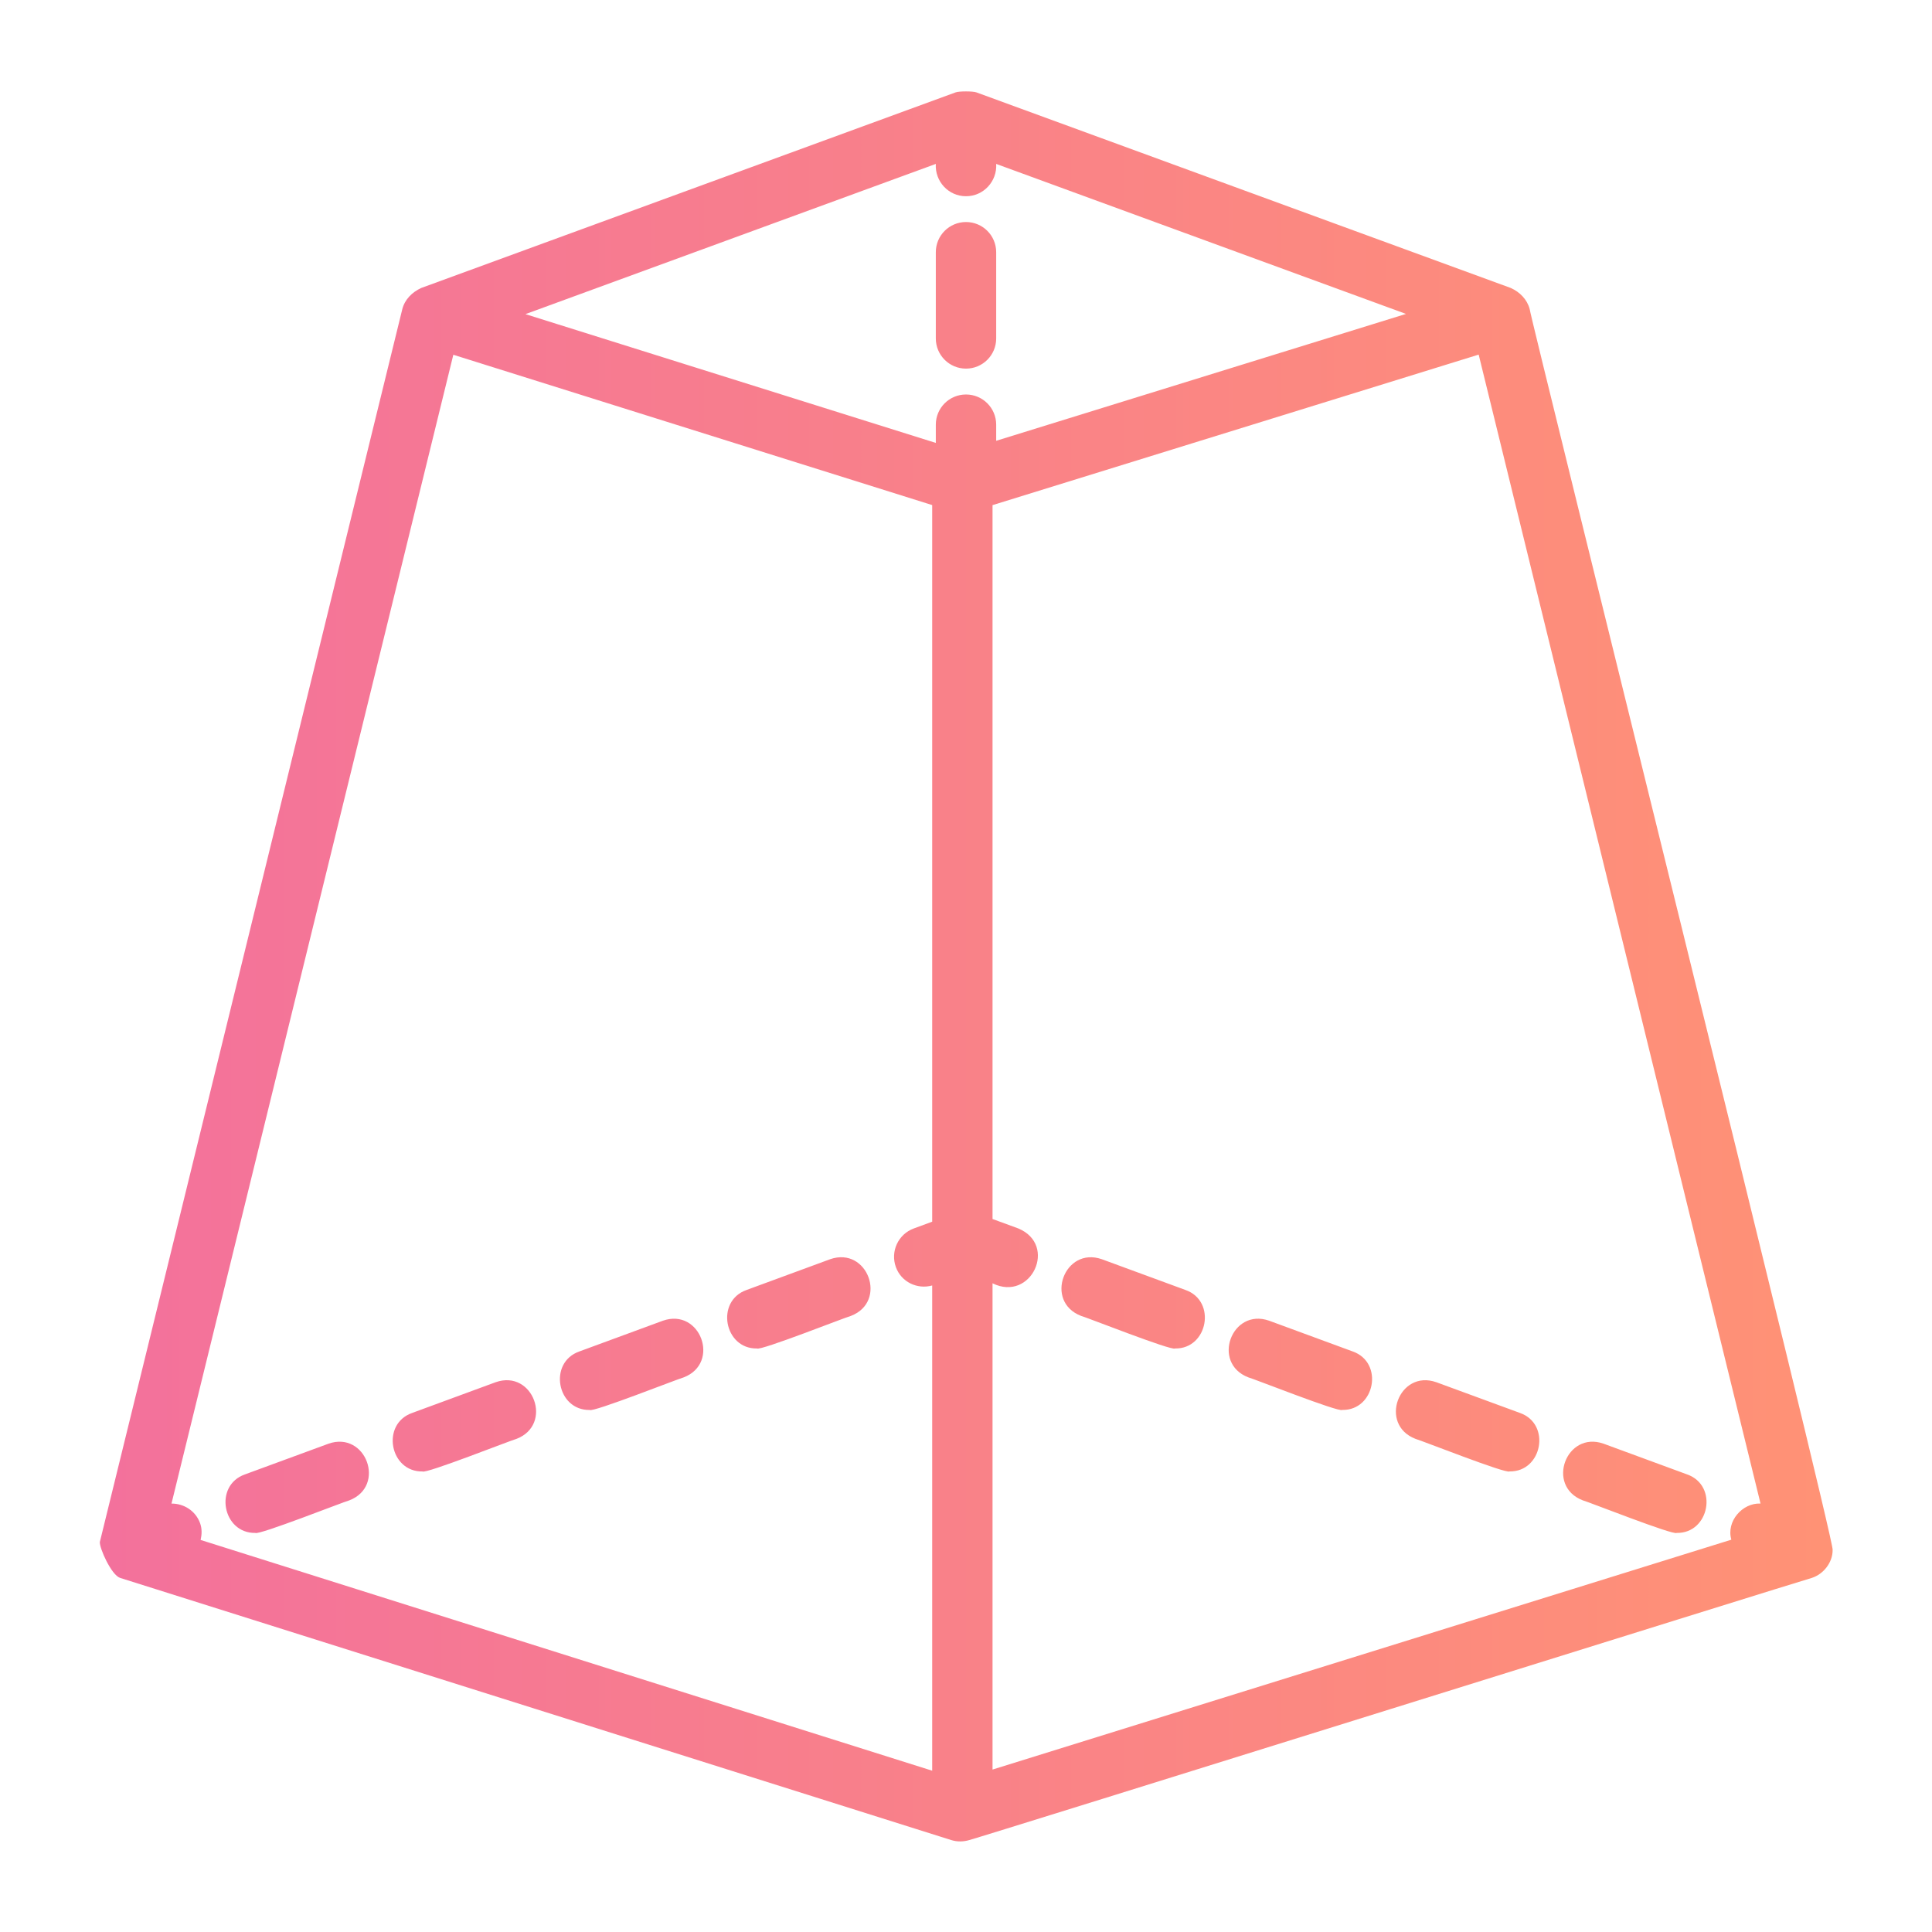 <svg id="line_gradient" height="512" viewBox="0 0 64 64" width="512" xmlns="http://www.w3.org/2000/svg" xmlns:xlink="http://www.w3.org/1999/xlink" data-name="line gradient"><linearGradient id="linear-gradient" gradientUnits="userSpaceOnUse" x1="3.308" x2="60.708" y1="32.014" y2="32.014"><stop offset="0" stop-color="#f3719c"/><stop offset="1" stop-color="#ff9275"/></linearGradient><path d="m38.925 44.67c-.111.085-2.93-1.032-3.115-1.08-1.228-.475-.549-2.309.689-1.877l2.771 1.019c1.041.367.74 1.958-.345 1.938zm-19.389 2.037c.103.086 2.937-1.036 3.114-1.08 1.226-.474.551-2.311-.69-1.877 0 0-2.769 1.019-2.769 1.019-1.04.367-.742 1.958.345 1.938zm-5.539 2.037c.103.086 2.937-1.036 3.114-1.08 1.225-.473.552-2.311-.69-1.877 0 0-2.769 1.019-2.769 1.019-1.04.367-.742 1.958.345 1.938zm-3.114-.92c0 0-2.77 1.018-2.77 1.018-1.04.366-.742 1.957.345 1.938.102.086 2.938-1.035 3.115-1.079 1.226-.473.551-2.31-.69-1.877zm41.546 1.876c.186.048 3.003 1.165 3.114 1.08 1.085.019 1.386-1.571.345-1.938l-2.77-1.019c-1.239-.431-1.917 1.402-.689 1.877zm-27.353-5.03c.103.086 2.937-1.036 3.114-1.08 1.226-.474.551-2.31-.69-1.877 0 0-2.769 1.019-2.769 1.019-1.04.367-.742 1.958.345 1.938zm21.813 2.994c.185.048 3.004 1.164 3.115 1.079 1.085.019 1.386-1.572.345-1.938l-2.771-1.018c-1.239-.432-1.917 1.403-.689 1.877zm-2.08-2.896-2.77-1.019c-1.238-.432-1.917 1.402-.689 1.877.186.048 3.003 1.165 3.114 1.08 1.085.019 1.386-1.571.345-1.938zm15.899 6.572c.006.413-.298.805-.691.931-.235.056-27.681 8.637-27.91 8.684-.194.058-.401.061-.598-.001l-27.53-8.684c-.292-.095-.692-.997-.671-1.192l10.019-40.838c.083-.324.33-.565.628-.701l17.701-6.479c.111-.043.576-.042.688 0l17.701 6.479c.298.132.545.381.628.701.009.245 10.123 40.874 10.035 41.1zm-29.829-34.609-15.862-4.979-9.336 38.056c.409-.003.797.239.946.646.069.188.06.378.019.559l24.234 7.644v-16.074c-.495.138-1.022-.114-1.202-.606-.19-.519.075-1.093.594-1.283l.608-.224v-23.739zm2.121-2.663v.534l13.575-4.203-13.575-4.969c.035.576-.42 1.072-1 1.07-.58.002-1.035-.493-1-1.07l-13.594 4.976 13.594 4.266v-.604c0-.553.447-1 1-1s1 .447 1 1zm25.32 35.74-9.337-38.061-16.104 4.986v23.648s.851.312.851.312c1.321.547.427 2.451-.851 1.818v16.108l24.474-7.615c-.176-.602.362-1.225.967-1.197zm-25.32-41.453c0-.553-.447-1-1-1s-1 .447-1 1v2.856c0 .553.447 1 1 1s1-.447 1-1z" fill="url(#linear-gradient)"/></svg>